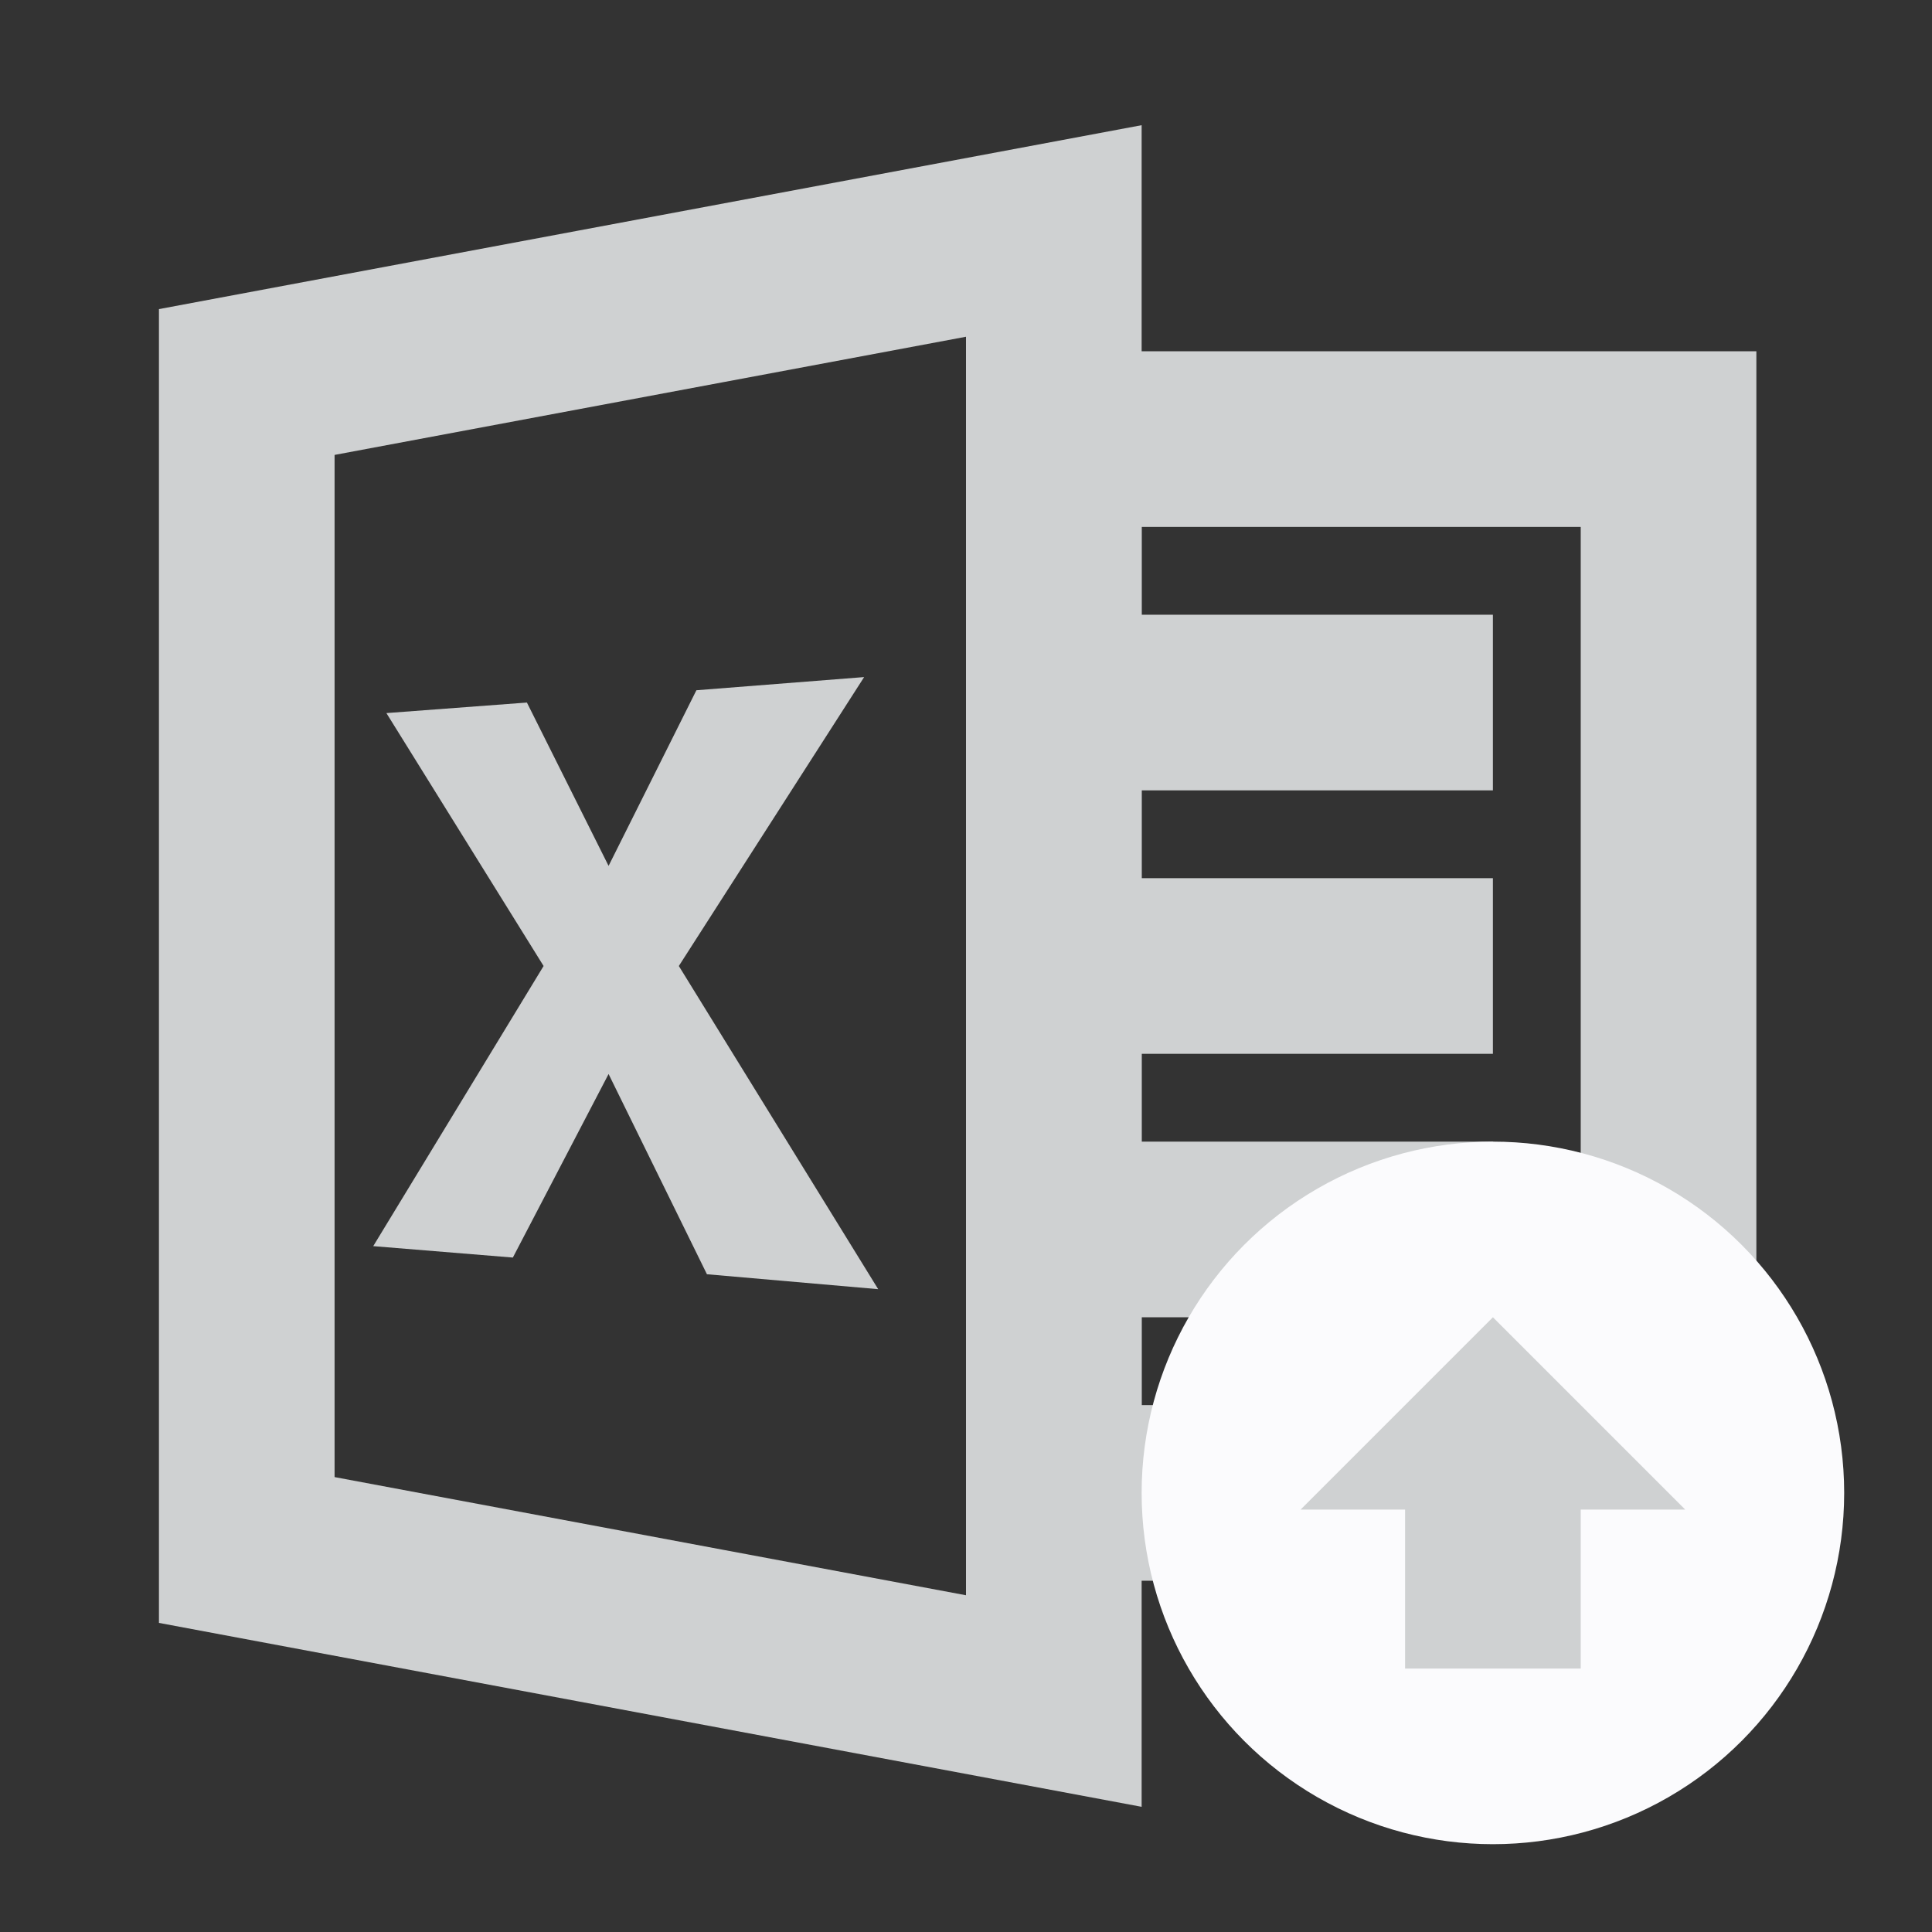 <svg id="visual" xmlns="http://www.w3.org/2000/svg" viewBox="0 0 22 22"><rect x="0" y="0" width="22" height="22" fill="#333333" stroke="none"/><defs><style>.cls-1{fill:none;stroke:#cfd1d2;stroke-miterlimit:10;stroke-width:2px;}.cls-2{fill:#cfd1d2;}.cls-3{fill:#fbfbfd;}</style></defs><title>excelImportButtonIconDisabled</title><polygon class="cls-1" points="12 19.37 2.81 17.65 2.81 4.35 12 2.63 12 19.37"/><path class="cls-2" d="M9.84,7.71,7.73,11,10,14.68l-1.95-.17L6.93,12.23,5.84,14.32l-1.59-.13L6.19,11,4.4,8.12,6,8l.93,1.86,1-2Z"/><rect class="cls-1" x="12" y="5" width="7" height="12"/><line class="cls-1" x1="12" y1="8" x2="17" y2="8"/><line class="cls-1" x1="12" y1="11" x2="17" y2="11"/><line class="cls-1" x1="12" y1="14" x2="17" y2="14"/><circle class="cls-3" cx="17" cy="17" r="4"/><line class="cls-1" x1="17" y1="19" x2="17" y2="16.89"/><polygon class="cls-2" points="14.81 17.19 19.19 17.19 17 15 14.81 17.19"/></svg>